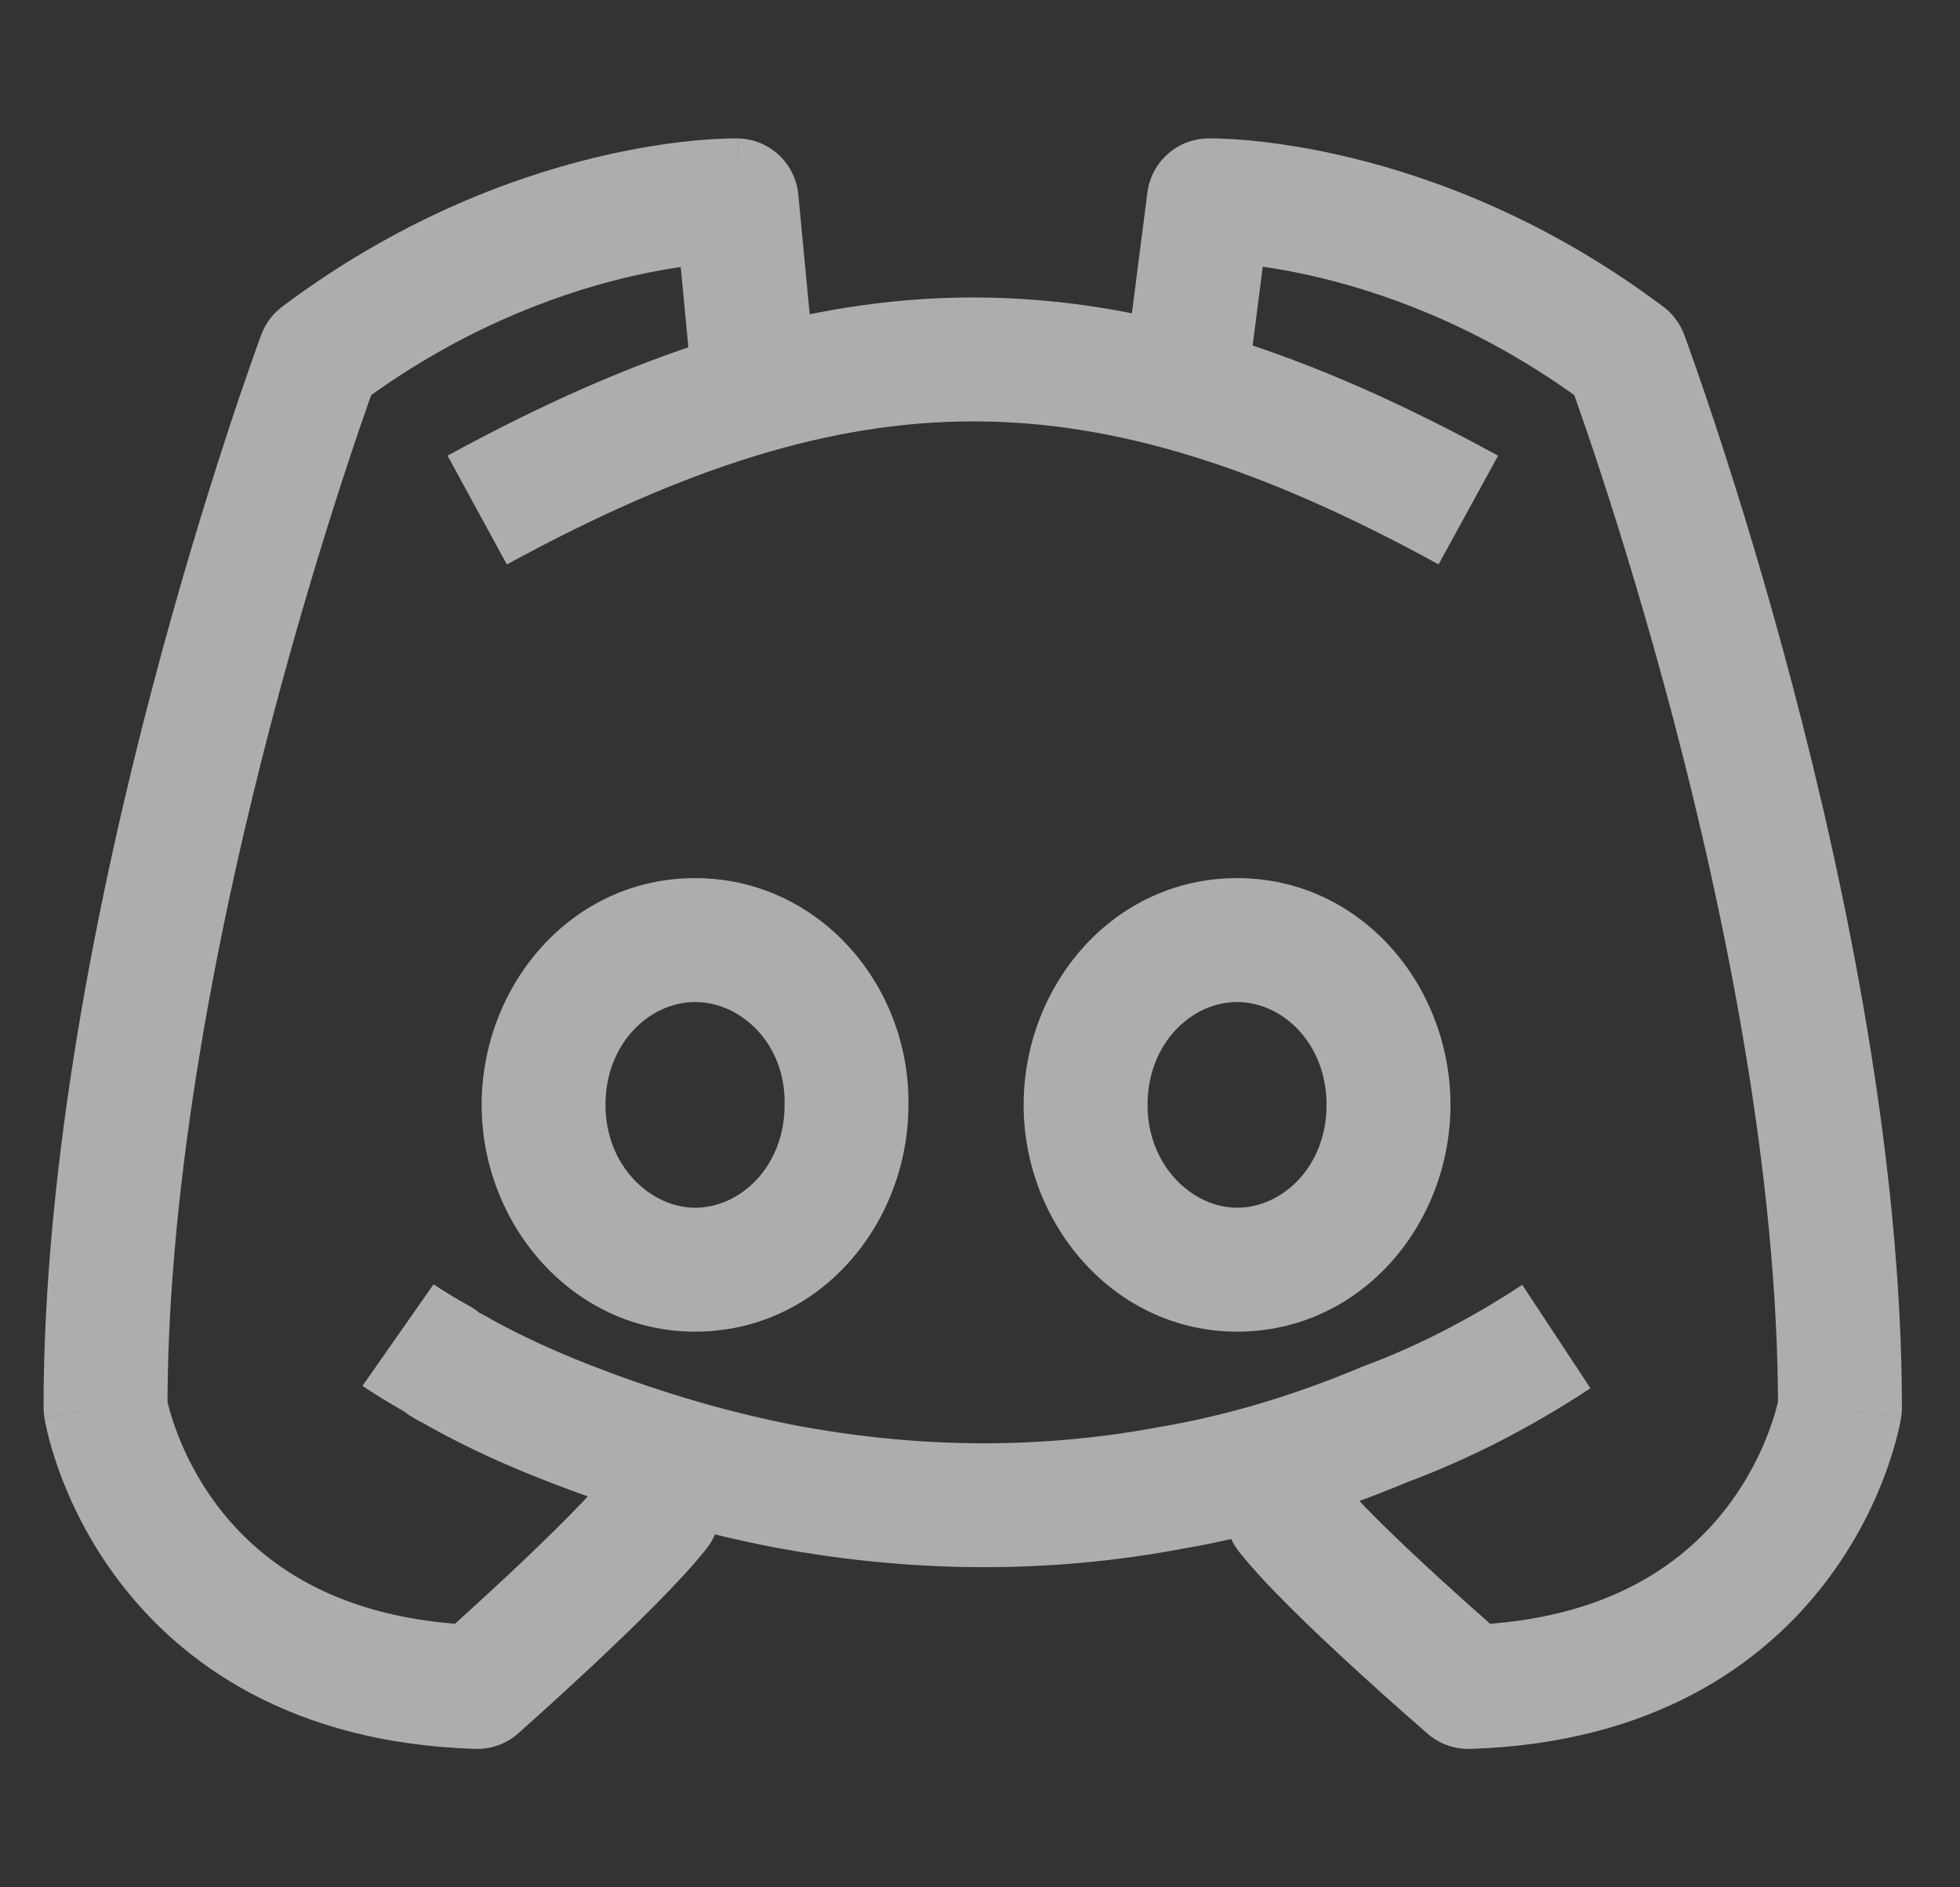 <svg width="27" height="26" viewBox="0 0 27 26" fill="none" xmlns="http://www.w3.org/2000/svg">
<rect x="0" y="0" width="27" height="26" fill="#333333" stroke="none"/>
<g opacity="0.6" clip-path="url(#clip0_2_579)">
<path d="M20.227 23.24L19.67 23.887C19.832 24.026 20.04 24.1 20.254 24.093L20.227 23.24ZM18.407 20.318C18.114 19.948 17.578 19.885 17.208 20.177C16.838 20.469 16.775 21.006 17.067 21.375L18.407 20.318ZM19.087 19.619L18.79 18.819C18.779 18.823 18.767 18.828 18.756 18.832L19.087 19.619ZM16.121 20.499L15.977 19.658L15.963 19.66L16.121 20.499ZM10.822 20.479L10.661 21.316L10.666 21.317L10.822 20.479ZM7.815 19.599L7.504 20.393L7.505 20.394L7.815 19.599ZM6.322 18.903L5.847 19.613C5.866 19.625 5.885 19.637 5.905 19.648L6.322 18.903ZM6.138 18.801L6.612 18.091C6.582 18.071 6.551 18.054 6.519 18.038L6.138 18.801ZM6.056 18.74L6.659 18.136C6.603 18.08 6.54 18.032 6.47 17.994L6.056 18.74ZM9.733 21.334C10.025 20.964 9.962 20.428 9.592 20.136C9.222 19.844 8.685 19.907 8.393 20.277L9.733 21.334ZM6.573 23.24L6.546 24.093C6.764 24.1 6.975 24.024 7.138 23.88L6.573 23.24ZM1.453 19.394H0.6C0.6 19.44 0.604 19.485 0.611 19.531L1.453 19.394ZM4.399 4.908L3.887 4.225C3.756 4.323 3.657 4.457 3.6 4.61L4.399 4.908ZM10.147 2.76L10.997 2.679C10.956 2.248 10.599 1.916 10.166 1.907L10.147 2.76ZM9.502 4.989C9.547 5.458 9.964 5.802 10.433 5.758C10.902 5.713 11.246 5.296 11.201 4.827L9.502 4.989ZM15.52 4.881C15.46 5.349 15.79 5.776 16.257 5.836C16.725 5.896 17.152 5.566 17.212 5.099L15.52 4.881ZM16.652 2.76L16.634 1.907C16.212 1.916 15.86 2.233 15.806 2.651L16.652 2.76ZM22.401 4.908L23.2 4.61C23.143 4.457 23.044 4.323 22.913 4.225L22.401 4.908ZM25.347 19.394L26.189 19.531C26.196 19.485 26.2 19.44 26.2 19.394H25.347ZM11.661 15.221L10.808 15.207V15.221H11.661ZM20.227 23.24C20.784 22.593 20.784 22.593 20.784 22.593C20.784 22.593 20.784 22.593 20.783 22.593C20.783 22.593 20.783 22.593 20.782 22.593C20.782 22.592 20.781 22.591 20.779 22.59C20.776 22.587 20.771 22.582 20.764 22.576C20.751 22.565 20.731 22.548 20.705 22.526C20.654 22.481 20.58 22.416 20.488 22.335C20.306 22.174 20.057 21.952 19.789 21.706C19.235 21.198 18.664 20.644 18.407 20.318L17.067 21.375C17.423 21.827 18.097 22.47 18.635 22.963C18.913 23.219 19.171 23.449 19.359 23.615C19.454 23.698 19.531 23.766 19.585 23.813C19.611 23.836 19.632 23.854 19.647 23.867C19.654 23.873 19.66 23.878 19.664 23.881C19.666 23.883 19.667 23.884 19.668 23.885C19.669 23.886 19.669 23.886 19.669 23.886C19.669 23.886 19.669 23.886 19.67 23.887C19.67 23.887 19.67 23.887 19.67 23.887C19.67 23.887 19.67 23.887 20.227 23.24ZM20.97 17.7C20.185 18.216 19.445 18.576 18.79 18.819L19.384 20.419C20.16 20.131 21.016 19.713 21.909 19.125L20.97 17.7ZM18.756 18.832C17.789 19.239 16.87 19.506 15.977 19.658L16.264 21.34C17.294 21.165 18.339 20.859 19.417 20.406L18.756 18.832ZM15.963 19.66C14.122 20.005 12.431 19.911 10.979 19.64L10.666 21.317C12.283 21.619 14.191 21.729 16.278 21.338L15.963 19.66ZM10.984 19.641C9.88 19.427 8.928 19.117 8.126 18.804L7.505 20.394C8.379 20.735 9.432 21.079 10.661 21.316L10.984 19.641ZM8.126 18.804C7.679 18.629 7.206 18.42 6.739 18.159L5.905 19.648C6.461 19.959 7.01 20.2 7.504 20.393L8.126 18.804ZM6.796 18.194C6.715 18.139 6.637 18.102 6.612 18.089C6.575 18.071 6.591 18.078 6.612 18.091L5.664 19.511C5.746 19.565 5.823 19.603 5.848 19.615C5.884 19.633 5.868 19.626 5.847 19.613L6.796 18.194ZM6.519 18.038C6.553 18.054 6.588 18.076 6.621 18.103C6.651 18.127 6.671 18.148 6.659 18.136L5.453 19.343C5.492 19.383 5.591 19.481 5.756 19.564L6.519 18.038ZM6.47 17.994C6.302 17.9 6.172 17.821 6.087 17.768C6.045 17.741 6.014 17.72 5.994 17.707C5.985 17.701 5.978 17.696 5.974 17.694C5.972 17.693 5.971 17.692 5.971 17.692C5.971 17.692 5.971 17.692 5.971 17.692C5.971 17.692 5.972 17.692 5.972 17.692C5.972 17.692 5.972 17.692 5.972 17.692C5.972 17.692 5.972 17.693 5.972 17.693C5.972 17.693 5.972 17.693 5.972 17.693C5.973 17.693 5.973 17.693 5.483 18.392C4.994 19.091 4.994 19.091 4.994 19.091C4.994 19.091 4.994 19.091 4.994 19.091C4.994 19.091 4.994 19.091 4.994 19.091C4.995 19.091 4.995 19.092 4.995 19.092C4.995 19.092 4.996 19.093 4.996 19.093C4.997 19.093 4.999 19.094 5 19.095C5.003 19.097 5.007 19.1 5.011 19.103C5.02 19.109 5.032 19.117 5.048 19.128C5.078 19.148 5.121 19.176 5.176 19.211C5.285 19.28 5.442 19.375 5.642 19.486L6.47 17.994ZM8.393 20.277C8.133 20.607 7.559 21.173 7.005 21.692C6.737 21.943 6.487 22.171 6.304 22.336C6.213 22.418 6.139 22.485 6.087 22.53C6.061 22.553 6.042 22.571 6.028 22.583C6.022 22.589 6.016 22.593 6.013 22.596C6.011 22.598 6.01 22.599 6.01 22.599C6.009 22.6 6.009 22.6 6.009 22.6C6.009 22.6 6.009 22.6 6.008 22.6C6.008 22.6 6.008 22.6 6.008 22.6C6.008 22.6 6.008 22.6 6.573 23.24C7.138 23.88 7.138 23.88 7.138 23.88C7.138 23.88 7.138 23.88 7.138 23.88C7.138 23.879 7.139 23.879 7.139 23.879C7.139 23.879 7.139 23.879 7.14 23.878C7.141 23.877 7.142 23.876 7.144 23.874C7.148 23.871 7.154 23.866 7.161 23.86C7.175 23.847 7.196 23.828 7.223 23.804C7.277 23.756 7.354 23.687 7.448 23.602C7.636 23.432 7.894 23.197 8.172 22.937C8.709 22.433 9.38 21.782 9.733 21.334L8.393 20.277ZM6.6 22.387C4.611 22.324 3.566 21.497 2.998 20.748C2.704 20.359 2.524 19.973 2.42 19.684C2.368 19.541 2.335 19.424 2.316 19.348C2.307 19.31 2.301 19.282 2.298 19.267C2.296 19.259 2.295 19.254 2.295 19.253C2.295 19.252 2.295 19.252 2.295 19.253C2.295 19.253 2.295 19.254 2.295 19.255C2.295 19.255 2.295 19.256 2.295 19.256C2.295 19.256 2.296 19.257 2.296 19.257C2.296 19.258 2.296 19.258 1.453 19.394C0.611 19.531 0.611 19.531 0.611 19.532C0.611 19.532 0.611 19.532 0.611 19.533C0.611 19.534 0.612 19.534 0.612 19.535C0.612 19.537 0.612 19.539 0.613 19.541C0.613 19.546 0.614 19.551 0.616 19.557C0.618 19.57 0.621 19.586 0.625 19.605C0.633 19.644 0.644 19.696 0.66 19.759C0.691 19.886 0.741 20.06 0.815 20.266C0.964 20.676 1.217 21.224 1.638 21.779C2.5 22.917 4.015 24.013 6.546 24.093L6.6 22.387ZM2.307 19.394C2.307 16.209 3.022 12.67 3.751 9.898C4.115 8.518 4.478 7.342 4.75 6.511C4.886 6.095 4.999 5.767 5.077 5.544C5.117 5.432 5.147 5.346 5.168 5.289C5.178 5.261 5.186 5.239 5.191 5.225C5.194 5.218 5.196 5.213 5.197 5.21C5.198 5.209 5.198 5.207 5.198 5.207C5.199 5.206 5.199 5.206 5.199 5.206C5.199 5.206 5.199 5.206 5.199 5.206C5.199 5.206 5.199 5.206 4.399 4.908C3.6 4.61 3.599 4.61 3.599 4.61C3.599 4.61 3.599 4.61 3.599 4.611C3.599 4.611 3.599 4.611 3.599 4.612C3.598 4.613 3.598 4.615 3.597 4.617C3.595 4.622 3.593 4.628 3.59 4.636C3.584 4.652 3.575 4.676 3.564 4.707C3.541 4.769 3.509 4.86 3.468 4.977C3.385 5.211 3.268 5.551 3.128 5.98C2.848 6.836 2.474 8.045 2.101 9.464C1.358 12.288 0.6 15.992 0.6 19.394H2.307ZM4.911 5.591C6.275 4.567 7.602 4.073 8.58 3.834C9.069 3.715 9.47 3.66 9.743 3.635C9.879 3.622 9.982 3.617 10.048 3.615C10.082 3.614 10.105 3.613 10.119 3.613C10.126 3.613 10.13 3.613 10.132 3.613C10.132 3.613 10.133 3.613 10.132 3.613C10.132 3.613 10.131 3.613 10.131 3.613C10.131 3.613 10.13 3.613 10.13 3.613C10.13 3.613 10.129 3.613 10.129 3.613C10.129 3.613 10.129 3.613 10.147 2.76C10.166 1.907 10.166 1.907 10.165 1.907C10.165 1.907 10.165 1.907 10.165 1.907C10.164 1.907 10.163 1.907 10.163 1.907C10.162 1.907 10.16 1.907 10.159 1.907C10.155 1.907 10.152 1.907 10.147 1.907C10.138 1.907 10.126 1.906 10.111 1.907C10.083 1.907 10.043 1.907 9.994 1.909C9.895 1.912 9.757 1.919 9.584 1.935C9.239 1.967 8.755 2.035 8.176 2.176C7.016 2.459 5.468 3.039 3.887 4.225L4.911 5.591ZM9.298 2.841L9.502 4.989L11.201 4.827L10.997 2.679L9.298 2.841ZM17.212 5.099L17.499 2.869L15.806 2.651L15.52 4.881L17.212 5.099ZM16.652 2.76C16.671 3.613 16.671 3.613 16.671 3.613C16.671 3.613 16.67 3.613 16.67 3.613C16.67 3.613 16.669 3.613 16.669 3.613C16.669 3.613 16.668 3.613 16.668 3.613C16.667 3.613 16.668 3.613 16.668 3.613C16.67 3.613 16.674 3.613 16.681 3.613C16.695 3.613 16.718 3.614 16.752 3.615C16.818 3.617 16.921 3.622 17.057 3.635C17.33 3.66 17.73 3.715 18.22 3.835C19.198 4.073 20.524 4.567 21.889 5.591L22.913 4.225C21.332 3.039 19.784 2.459 18.624 2.177C18.045 2.035 17.561 1.968 17.216 1.935C17.043 1.919 16.905 1.912 16.806 1.909C16.757 1.907 16.717 1.907 16.688 1.907C16.674 1.907 16.662 1.907 16.653 1.907C16.648 1.907 16.645 1.907 16.641 1.907C16.64 1.907 16.638 1.907 16.637 1.907C16.636 1.907 16.636 1.907 16.635 1.907C16.635 1.907 16.635 1.907 16.634 1.907C16.634 1.907 16.634 1.907 16.652 2.76ZM22.401 4.908C21.601 5.206 21.601 5.206 21.601 5.206C21.601 5.206 21.601 5.206 21.601 5.206C21.601 5.206 21.601 5.207 21.601 5.207C21.602 5.208 21.602 5.209 21.603 5.21C21.604 5.214 21.606 5.219 21.608 5.226C21.613 5.24 21.621 5.261 21.632 5.289C21.652 5.346 21.683 5.432 21.722 5.544C21.801 5.767 21.914 6.096 22.05 6.511C22.322 7.342 22.685 8.519 23.049 9.898C23.778 12.67 24.493 16.209 24.493 19.394H26.2C26.2 15.992 25.442 12.288 24.699 9.464C24.326 8.045 23.952 6.836 23.672 5.98C23.532 5.552 23.415 5.211 23.332 4.977C23.291 4.86 23.259 4.769 23.236 4.707C23.225 4.676 23.216 4.653 23.21 4.636C23.207 4.628 23.205 4.622 23.203 4.617C23.202 4.615 23.202 4.613 23.201 4.612C23.201 4.612 23.201 4.611 23.201 4.611C23.201 4.611 23.201 4.61 23.201 4.61C23.2 4.61 23.2 4.61 22.401 4.908ZM25.347 19.394C24.504 19.258 24.504 19.258 24.504 19.257C24.504 19.257 24.505 19.256 24.505 19.256C24.505 19.256 24.505 19.255 24.505 19.255C24.505 19.254 24.505 19.253 24.505 19.253C24.505 19.252 24.505 19.252 24.505 19.253C24.505 19.254 24.504 19.259 24.502 19.267C24.499 19.282 24.493 19.31 24.484 19.348C24.465 19.424 24.432 19.541 24.38 19.684C24.276 19.973 24.096 20.359 23.802 20.748C23.234 21.497 22.189 22.324 20.2 22.387L20.254 24.093C22.785 24.013 24.3 22.917 25.162 21.779C25.582 21.224 25.836 20.677 25.985 20.266C26.059 20.06 26.109 19.886 26.14 19.759C26.156 19.696 26.167 19.644 26.175 19.605C26.179 19.586 26.182 19.57 26.184 19.557C26.186 19.551 26.186 19.546 26.187 19.541C26.188 19.539 26.188 19.537 26.188 19.535C26.188 19.534 26.189 19.534 26.189 19.533C26.189 19.532 26.189 19.532 26.189 19.532C26.189 19.531 26.189 19.531 25.347 19.394ZM9.575 12.097C7.866 12.097 6.635 13.577 6.635 15.221H8.341C8.341 14.37 8.951 13.804 9.575 13.804V12.097ZM6.635 15.221C6.635 16.871 7.891 18.345 9.575 18.345V16.638C8.967 16.638 8.341 16.067 8.341 15.221H6.635ZM9.575 18.345C11.283 18.345 12.514 16.866 12.514 15.221H10.808C10.808 16.073 10.198 16.638 9.575 16.638V18.345ZM12.514 15.235C12.542 13.566 11.271 12.097 9.575 12.097V13.804C10.21 13.804 10.822 14.38 10.808 15.207L12.514 15.235ZM17.041 12.097C15.332 12.097 14.101 13.577 14.101 15.221H15.808C15.808 14.37 16.418 13.804 17.041 13.804V12.097ZM14.101 15.221C14.101 16.871 15.358 18.345 17.041 18.345V16.638C16.433 16.638 15.808 16.067 15.808 15.221H14.101ZM17.041 18.345C18.75 18.345 19.981 16.866 19.981 15.221H18.274C18.274 16.073 17.665 16.638 17.041 16.638V18.345ZM19.981 15.221C19.981 13.577 18.75 12.097 17.041 12.097V13.804C17.665 13.804 18.274 14.37 18.274 15.221H19.981ZM6.982 7.776C9.445 6.433 11.45 5.806 13.404 5.805C15.357 5.804 17.36 6.428 19.817 7.775L20.637 6.278C18.038 4.854 15.747 4.097 13.403 4.098C11.06 4.099 8.767 4.858 6.165 6.277L6.982 7.776Z" fill="white"/>
</g>
<defs>
<clipPath id="clip0_2_579">
<rect width="25.6" height="25.6" fill="white" transform="translate(0.6 0.2)"/>
</clipPath>
</defs>
</svg>
